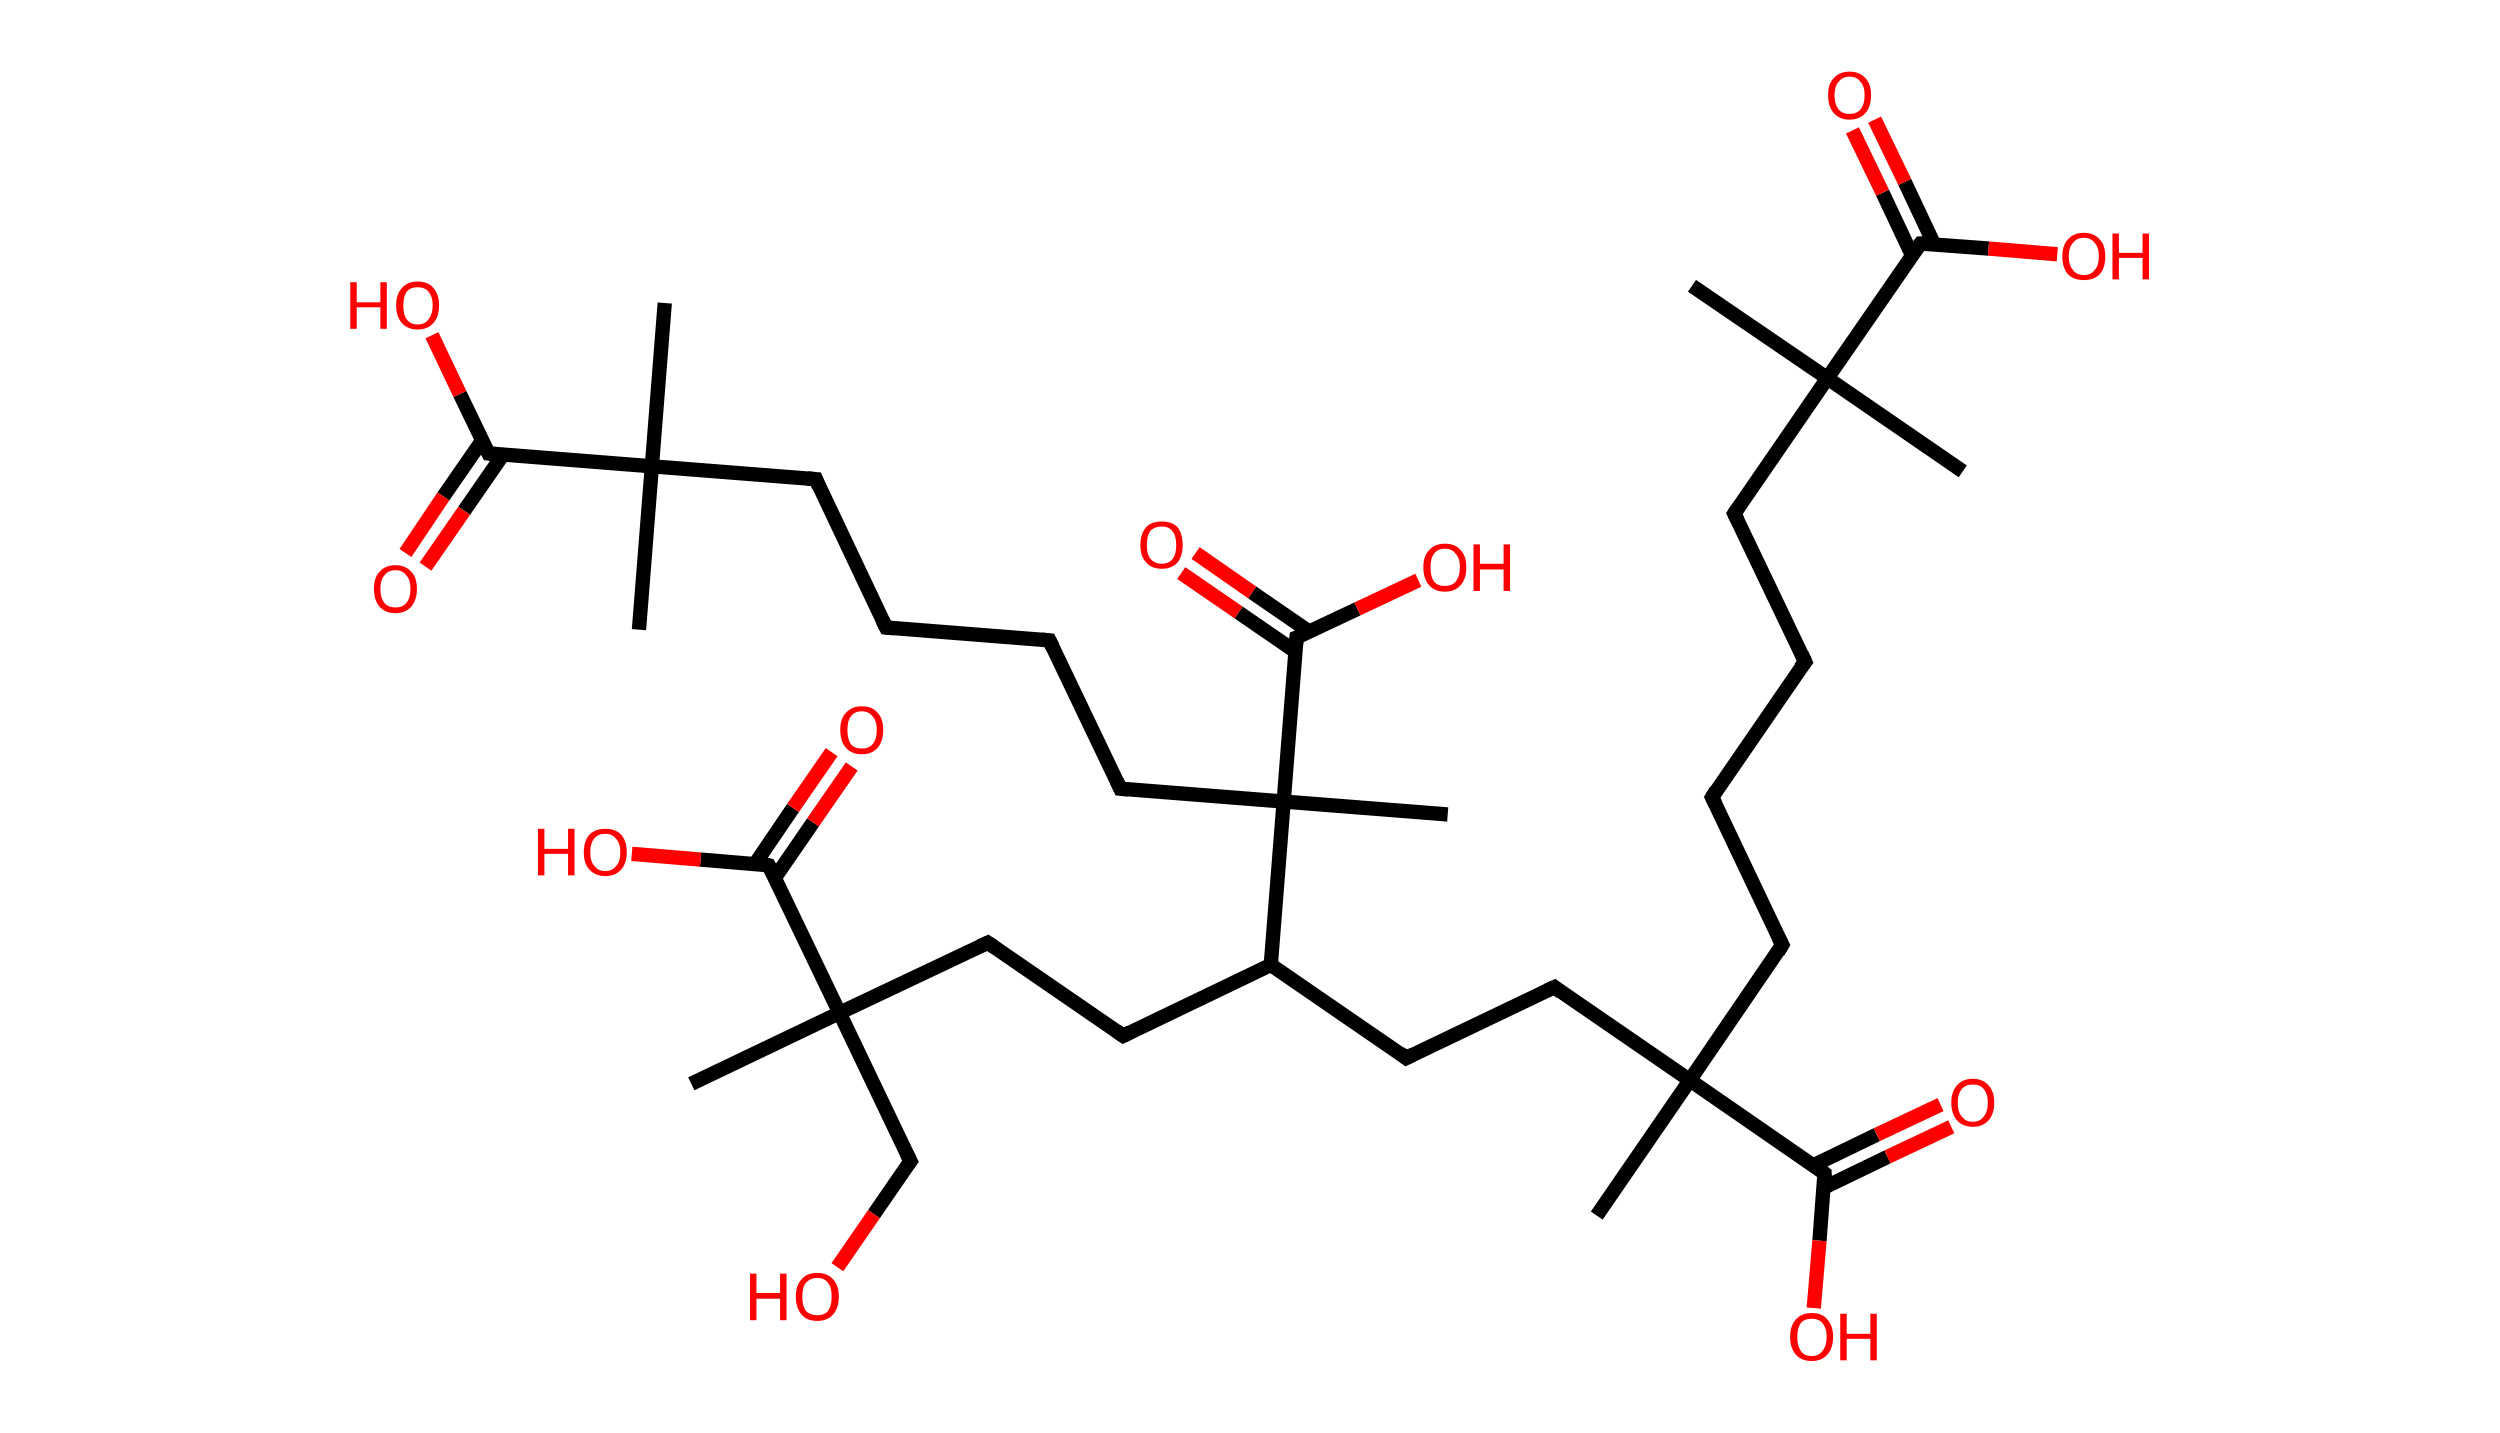 <?xml version='1.0' encoding='ASCII' standalone='yes'?>
<svg xmlns="http://www.w3.org/2000/svg" xmlns:rdkit="http://www.rdkit.org/xml" xmlns:xlink="http://www.w3.org/1999/xlink" version="1.1" baseProfile="full" xml:space="preserve" width="349px" height="200px" viewBox="0 0 349 200">
<!-- END OF HEADER -->
<rect style="opacity:1.0;fill:#FFFFFF;stroke:none" width="349.0" height="200.0" x="0.0" y="0.0"> </rect>
<path class="bond-0 atom-0 atom-1" d="M 236.2,39.9 L 255.1,52.8" style="fill:none;fill-rule:evenodd;stroke:#000000;stroke-width:2.0px;stroke-linecap:butt;stroke-linejoin:miter;stroke-opacity:1"/>
<path class="bond-1 atom-1 atom-2" d="M 255.1,52.8 L 274.0,65.8" style="fill:none;fill-rule:evenodd;stroke:#000000;stroke-width:2.0px;stroke-linecap:butt;stroke-linejoin:miter;stroke-opacity:1"/>
<path class="bond-2 atom-1 atom-3" d="M 255.1,52.8 L 242.1,71.7" style="fill:none;fill-rule:evenodd;stroke:#000000;stroke-width:2.0px;stroke-linecap:butt;stroke-linejoin:miter;stroke-opacity:1"/>
<path class="bond-3 atom-3 atom-4" d="M 242.1,71.7 L 252.0,92.4" style="fill:none;fill-rule:evenodd;stroke:#000000;stroke-width:2.0px;stroke-linecap:butt;stroke-linejoin:miter;stroke-opacity:1"/>
<path class="bond-4 atom-4 atom-5" d="M 252.0,92.4 L 239.0,111.3" style="fill:none;fill-rule:evenodd;stroke:#000000;stroke-width:2.0px;stroke-linecap:butt;stroke-linejoin:miter;stroke-opacity:1"/>
<path class="bond-5 atom-5 atom-6" d="M 239.0,111.3 L 248.8,131.9" style="fill:none;fill-rule:evenodd;stroke:#000000;stroke-width:2.0px;stroke-linecap:butt;stroke-linejoin:miter;stroke-opacity:1"/>
<path class="bond-6 atom-6 atom-7" d="M 248.8,131.9 L 235.9,150.8" style="fill:none;fill-rule:evenodd;stroke:#000000;stroke-width:2.0px;stroke-linecap:butt;stroke-linejoin:miter;stroke-opacity:1"/>
<path class="bond-7 atom-7 atom-8" d="M 235.9,150.8 L 222.9,169.7" style="fill:none;fill-rule:evenodd;stroke:#000000;stroke-width:2.0px;stroke-linecap:butt;stroke-linejoin:miter;stroke-opacity:1"/>
<path class="bond-8 atom-7 atom-9" d="M 235.9,150.8 L 217.0,137.8" style="fill:none;fill-rule:evenodd;stroke:#000000;stroke-width:2.0px;stroke-linecap:butt;stroke-linejoin:miter;stroke-opacity:1"/>
<path class="bond-9 atom-9 atom-10" d="M 217.0,137.8 L 196.3,147.7" style="fill:none;fill-rule:evenodd;stroke:#000000;stroke-width:2.0px;stroke-linecap:butt;stroke-linejoin:miter;stroke-opacity:1"/>
<path class="bond-10 atom-10 atom-11" d="M 196.3,147.7 L 177.4,134.7" style="fill:none;fill-rule:evenodd;stroke:#000000;stroke-width:2.0px;stroke-linecap:butt;stroke-linejoin:miter;stroke-opacity:1"/>
<path class="bond-11 atom-11 atom-12" d="M 177.4,134.7 L 156.8,144.6" style="fill:none;fill-rule:evenodd;stroke:#000000;stroke-width:2.0px;stroke-linecap:butt;stroke-linejoin:miter;stroke-opacity:1"/>
<path class="bond-12 atom-12 atom-13" d="M 156.8,144.6 L 137.9,131.6" style="fill:none;fill-rule:evenodd;stroke:#000000;stroke-width:2.0px;stroke-linecap:butt;stroke-linejoin:miter;stroke-opacity:1"/>
<path class="bond-13 atom-13 atom-14" d="M 137.9,131.6 L 117.2,141.4" style="fill:none;fill-rule:evenodd;stroke:#000000;stroke-width:2.0px;stroke-linecap:butt;stroke-linejoin:miter;stroke-opacity:1"/>
<path class="bond-14 atom-14 atom-15" d="M 117.2,141.4 L 96.5,151.3" style="fill:none;fill-rule:evenodd;stroke:#000000;stroke-width:2.0px;stroke-linecap:butt;stroke-linejoin:miter;stroke-opacity:1"/>
<path class="bond-15 atom-14 atom-16" d="M 117.2,141.4 L 127.1,162.1" style="fill:none;fill-rule:evenodd;stroke:#000000;stroke-width:2.0px;stroke-linecap:butt;stroke-linejoin:miter;stroke-opacity:1"/>
<path class="bond-16 atom-16 atom-17" d="M 127.1,162.1 L 122.0,169.5" style="fill:none;fill-rule:evenodd;stroke:#000000;stroke-width:2.0px;stroke-linecap:butt;stroke-linejoin:miter;stroke-opacity:1"/>
<path class="bond-16 atom-16 atom-17" d="M 122.0,169.5 L 116.9,176.9" style="fill:none;fill-rule:evenodd;stroke:#FF0000;stroke-width:2.0px;stroke-linecap:butt;stroke-linejoin:miter;stroke-opacity:1"/>
<path class="bond-17 atom-14 atom-18" d="M 117.2,141.4 L 107.3,120.8" style="fill:none;fill-rule:evenodd;stroke:#000000;stroke-width:2.0px;stroke-linecap:butt;stroke-linejoin:miter;stroke-opacity:1"/>
<path class="bond-18 atom-18 atom-19" d="M 108.2,122.5 L 113.5,114.8" style="fill:none;fill-rule:evenodd;stroke:#000000;stroke-width:2.0px;stroke-linecap:butt;stroke-linejoin:miter;stroke-opacity:1"/>
<path class="bond-18 atom-18 atom-19" d="M 113.5,114.8 L 118.9,107.0" style="fill:none;fill-rule:evenodd;stroke:#FF0000;stroke-width:2.0px;stroke-linecap:butt;stroke-linejoin:miter;stroke-opacity:1"/>
<path class="bond-18 atom-18 atom-19" d="M 105.4,120.6 L 110.7,112.8" style="fill:none;fill-rule:evenodd;stroke:#000000;stroke-width:2.0px;stroke-linecap:butt;stroke-linejoin:miter;stroke-opacity:1"/>
<path class="bond-18 atom-18 atom-19" d="M 110.7,112.8 L 116.1,105.0" style="fill:none;fill-rule:evenodd;stroke:#FF0000;stroke-width:2.0px;stroke-linecap:butt;stroke-linejoin:miter;stroke-opacity:1"/>
<path class="bond-19 atom-18 atom-20" d="M 107.3,120.8 L 97.8,120.0" style="fill:none;fill-rule:evenodd;stroke:#000000;stroke-width:2.0px;stroke-linecap:butt;stroke-linejoin:miter;stroke-opacity:1"/>
<path class="bond-19 atom-18 atom-20" d="M 97.8,120.0 L 88.2,119.2" style="fill:none;fill-rule:evenodd;stroke:#FF0000;stroke-width:2.0px;stroke-linecap:butt;stroke-linejoin:miter;stroke-opacity:1"/>
<path class="bond-20 atom-11 atom-21" d="M 177.4,134.7 L 179.2,111.9" style="fill:none;fill-rule:evenodd;stroke:#000000;stroke-width:2.0px;stroke-linecap:butt;stroke-linejoin:miter;stroke-opacity:1"/>
<path class="bond-21 atom-21 atom-22" d="M 179.2,111.9 L 202.1,113.7" style="fill:none;fill-rule:evenodd;stroke:#000000;stroke-width:2.0px;stroke-linecap:butt;stroke-linejoin:miter;stroke-opacity:1"/>
<path class="bond-22 atom-21 atom-23" d="M 179.2,111.9 L 156.4,110.1" style="fill:none;fill-rule:evenodd;stroke:#000000;stroke-width:2.0px;stroke-linecap:butt;stroke-linejoin:miter;stroke-opacity:1"/>
<path class="bond-23 atom-23 atom-24" d="M 156.4,110.1 L 146.5,89.4" style="fill:none;fill-rule:evenodd;stroke:#000000;stroke-width:2.0px;stroke-linecap:butt;stroke-linejoin:miter;stroke-opacity:1"/>
<path class="bond-24 atom-24 atom-25" d="M 146.5,89.4 L 123.7,87.6" style="fill:none;fill-rule:evenodd;stroke:#000000;stroke-width:2.0px;stroke-linecap:butt;stroke-linejoin:miter;stroke-opacity:1"/>
<path class="bond-25 atom-25 atom-26" d="M 123.7,87.6 L 113.9,66.9" style="fill:none;fill-rule:evenodd;stroke:#000000;stroke-width:2.0px;stroke-linecap:butt;stroke-linejoin:miter;stroke-opacity:1"/>
<path class="bond-26 atom-26 atom-27" d="M 113.9,66.9 L 91.0,65.1" style="fill:none;fill-rule:evenodd;stroke:#000000;stroke-width:2.0px;stroke-linecap:butt;stroke-linejoin:miter;stroke-opacity:1"/>
<path class="bond-27 atom-27 atom-28" d="M 91.0,65.1 L 89.2,87.9" style="fill:none;fill-rule:evenodd;stroke:#000000;stroke-width:2.0px;stroke-linecap:butt;stroke-linejoin:miter;stroke-opacity:1"/>
<path class="bond-28 atom-27 atom-29" d="M 91.0,65.1 L 92.8,42.3" style="fill:none;fill-rule:evenodd;stroke:#000000;stroke-width:2.0px;stroke-linecap:butt;stroke-linejoin:miter;stroke-opacity:1"/>
<path class="bond-29 atom-27 atom-30" d="M 91.0,65.1 L 68.2,63.3" style="fill:none;fill-rule:evenodd;stroke:#000000;stroke-width:2.0px;stroke-linecap:butt;stroke-linejoin:miter;stroke-opacity:1"/>
<path class="bond-30 atom-30 atom-31" d="M 67.3,61.5 L 61.9,69.3" style="fill:none;fill-rule:evenodd;stroke:#000000;stroke-width:2.0px;stroke-linecap:butt;stroke-linejoin:miter;stroke-opacity:1"/>
<path class="bond-30 atom-30 atom-31" d="M 61.9,69.3 L 56.6,77.2" style="fill:none;fill-rule:evenodd;stroke:#FF0000;stroke-width:2.0px;stroke-linecap:butt;stroke-linejoin:miter;stroke-opacity:1"/>
<path class="bond-30 atom-30 atom-31" d="M 70.2,63.5 L 64.8,71.3" style="fill:none;fill-rule:evenodd;stroke:#000000;stroke-width:2.0px;stroke-linecap:butt;stroke-linejoin:miter;stroke-opacity:1"/>
<path class="bond-30 atom-30 atom-31" d="M 64.8,71.3 L 59.4,79.1" style="fill:none;fill-rule:evenodd;stroke:#FF0000;stroke-width:2.0px;stroke-linecap:butt;stroke-linejoin:miter;stroke-opacity:1"/>
<path class="bond-31 atom-30 atom-32" d="M 68.2,63.3 L 64.2,55.0" style="fill:none;fill-rule:evenodd;stroke:#000000;stroke-width:2.0px;stroke-linecap:butt;stroke-linejoin:miter;stroke-opacity:1"/>
<path class="bond-31 atom-30 atom-32" d="M 64.2,55.0 L 60.3,46.8" style="fill:none;fill-rule:evenodd;stroke:#FF0000;stroke-width:2.0px;stroke-linecap:butt;stroke-linejoin:miter;stroke-opacity:1"/>
<path class="bond-32 atom-21 atom-33" d="M 179.2,111.9 L 181.0,89.0" style="fill:none;fill-rule:evenodd;stroke:#000000;stroke-width:2.0px;stroke-linecap:butt;stroke-linejoin:miter;stroke-opacity:1"/>
<path class="bond-33 atom-33 atom-34" d="M 182.8,88.2 L 174.8,82.7" style="fill:none;fill-rule:evenodd;stroke:#000000;stroke-width:2.0px;stroke-linecap:butt;stroke-linejoin:miter;stroke-opacity:1"/>
<path class="bond-33 atom-33 atom-34" d="M 174.8,82.7 L 166.9,77.2" style="fill:none;fill-rule:evenodd;stroke:#FF0000;stroke-width:2.0px;stroke-linecap:butt;stroke-linejoin:miter;stroke-opacity:1"/>
<path class="bond-33 atom-33 atom-34" d="M 180.9,91.0 L 172.9,85.5" style="fill:none;fill-rule:evenodd;stroke:#000000;stroke-width:2.0px;stroke-linecap:butt;stroke-linejoin:miter;stroke-opacity:1"/>
<path class="bond-33 atom-33 atom-34" d="M 172.9,85.5 L 164.9,80.0" style="fill:none;fill-rule:evenodd;stroke:#FF0000;stroke-width:2.0px;stroke-linecap:butt;stroke-linejoin:miter;stroke-opacity:1"/>
<path class="bond-34 atom-33 atom-35" d="M 181.0,89.0 L 189.5,85.0" style="fill:none;fill-rule:evenodd;stroke:#000000;stroke-width:2.0px;stroke-linecap:butt;stroke-linejoin:miter;stroke-opacity:1"/>
<path class="bond-34 atom-33 atom-35" d="M 189.5,85.0 L 198.0,81.0" style="fill:none;fill-rule:evenodd;stroke:#FF0000;stroke-width:2.0px;stroke-linecap:butt;stroke-linejoin:miter;stroke-opacity:1"/>
<path class="bond-35 atom-7 atom-36" d="M 235.9,150.8 L 254.7,163.8" style="fill:none;fill-rule:evenodd;stroke:#000000;stroke-width:2.0px;stroke-linecap:butt;stroke-linejoin:miter;stroke-opacity:1"/>
<path class="bond-36 atom-36 atom-37" d="M 254.6,165.8 L 263.5,161.5" style="fill:none;fill-rule:evenodd;stroke:#000000;stroke-width:2.0px;stroke-linecap:butt;stroke-linejoin:miter;stroke-opacity:1"/>
<path class="bond-36 atom-36 atom-37" d="M 263.5,161.5 L 272.4,157.3" style="fill:none;fill-rule:evenodd;stroke:#FF0000;stroke-width:2.0px;stroke-linecap:butt;stroke-linejoin:miter;stroke-opacity:1"/>
<path class="bond-36 atom-36 atom-37" d="M 253.1,162.7 L 262.0,158.4" style="fill:none;fill-rule:evenodd;stroke:#000000;stroke-width:2.0px;stroke-linecap:butt;stroke-linejoin:miter;stroke-opacity:1"/>
<path class="bond-36 atom-36 atom-37" d="M 262.0,158.4 L 270.9,154.2" style="fill:none;fill-rule:evenodd;stroke:#FF0000;stroke-width:2.0px;stroke-linecap:butt;stroke-linejoin:miter;stroke-opacity:1"/>
<path class="bond-37 atom-36 atom-38" d="M 254.7,163.8 L 254.0,173.2" style="fill:none;fill-rule:evenodd;stroke:#000000;stroke-width:2.0px;stroke-linecap:butt;stroke-linejoin:miter;stroke-opacity:1"/>
<path class="bond-37 atom-36 atom-38" d="M 254.0,173.2 L 253.2,182.6" style="fill:none;fill-rule:evenodd;stroke:#FF0000;stroke-width:2.0px;stroke-linecap:butt;stroke-linejoin:miter;stroke-opacity:1"/>
<path class="bond-38 atom-1 atom-39" d="M 255.1,52.8 L 268.1,34.0" style="fill:none;fill-rule:evenodd;stroke:#000000;stroke-width:2.0px;stroke-linecap:butt;stroke-linejoin:miter;stroke-opacity:1"/>
<path class="bond-39 atom-39 atom-40" d="M 270.0,34.1 L 265.9,25.4" style="fill:none;fill-rule:evenodd;stroke:#000000;stroke-width:2.0px;stroke-linecap:butt;stroke-linejoin:miter;stroke-opacity:1"/>
<path class="bond-39 atom-39 atom-40" d="M 265.9,25.4 L 261.7,16.7" style="fill:none;fill-rule:evenodd;stroke:#FF0000;stroke-width:2.0px;stroke-linecap:butt;stroke-linejoin:miter;stroke-opacity:1"/>
<path class="bond-39 atom-39 atom-40" d="M 266.9,35.6 L 262.8,26.9" style="fill:none;fill-rule:evenodd;stroke:#000000;stroke-width:2.0px;stroke-linecap:butt;stroke-linejoin:miter;stroke-opacity:1"/>
<path class="bond-39 atom-39 atom-40" d="M 262.8,26.9 L 258.6,18.2" style="fill:none;fill-rule:evenodd;stroke:#FF0000;stroke-width:2.0px;stroke-linecap:butt;stroke-linejoin:miter;stroke-opacity:1"/>
<path class="bond-40 atom-39 atom-41" d="M 268.1,34.0 L 277.6,34.7" style="fill:none;fill-rule:evenodd;stroke:#000000;stroke-width:2.0px;stroke-linecap:butt;stroke-linejoin:miter;stroke-opacity:1"/>
<path class="bond-40 atom-39 atom-41" d="M 277.6,34.7 L 287.2,35.5" style="fill:none;fill-rule:evenodd;stroke:#FF0000;stroke-width:2.0px;stroke-linecap:butt;stroke-linejoin:miter;stroke-opacity:1"/>
<path d="M 242.7,70.8 L 242.1,71.7 L 242.6,72.7" style="fill:none;stroke:#000000;stroke-width:2.0px;stroke-linecap:butt;stroke-linejoin:miter;stroke-opacity:1;"/>
<path d="M 251.5,91.3 L 252.0,92.4 L 251.3,93.3" style="fill:none;stroke:#000000;stroke-width:2.0px;stroke-linecap:butt;stroke-linejoin:miter;stroke-opacity:1;"/>
<path d="M 239.6,110.3 L 239.0,111.3 L 239.5,112.3" style="fill:none;stroke:#000000;stroke-width:2.0px;stroke-linecap:butt;stroke-linejoin:miter;stroke-opacity:1;"/>
<path d="M 248.3,130.9 L 248.8,131.9 L 248.2,132.9" style="fill:none;stroke:#000000;stroke-width:2.0px;stroke-linecap:butt;stroke-linejoin:miter;stroke-opacity:1;"/>
<path d="M 217.9,138.5 L 217.0,137.8 L 215.9,138.3" style="fill:none;stroke:#000000;stroke-width:2.0px;stroke-linecap:butt;stroke-linejoin:miter;stroke-opacity:1;"/>
<path d="M 197.3,147.2 L 196.3,147.7 L 195.4,147.0" style="fill:none;stroke:#000000;stroke-width:2.0px;stroke-linecap:butt;stroke-linejoin:miter;stroke-opacity:1;"/>
<path d="M 157.8,144.1 L 156.8,144.6 L 155.8,143.9" style="fill:none;stroke:#000000;stroke-width:2.0px;stroke-linecap:butt;stroke-linejoin:miter;stroke-opacity:1;"/>
<path d="M 138.8,132.2 L 137.9,131.6 L 136.8,132.1" style="fill:none;stroke:#000000;stroke-width:2.0px;stroke-linecap:butt;stroke-linejoin:miter;stroke-opacity:1;"/>
<path d="M 126.6,161.1 L 127.1,162.1 L 126.8,162.5" style="fill:none;stroke:#000000;stroke-width:2.0px;stroke-linecap:butt;stroke-linejoin:miter;stroke-opacity:1;"/>
<path d="M 107.8,121.8 L 107.3,120.8 L 106.9,120.7" style="fill:none;stroke:#000000;stroke-width:2.0px;stroke-linecap:butt;stroke-linejoin:miter;stroke-opacity:1;"/>
<path d="M 157.5,110.2 L 156.4,110.1 L 155.9,109.0" style="fill:none;stroke:#000000;stroke-width:2.0px;stroke-linecap:butt;stroke-linejoin:miter;stroke-opacity:1;"/>
<path d="M 147.0,90.4 L 146.5,89.4 L 145.4,89.3" style="fill:none;stroke:#000000;stroke-width:2.0px;stroke-linecap:butt;stroke-linejoin:miter;stroke-opacity:1;"/>
<path d="M 124.8,87.7 L 123.7,87.6 L 123.2,86.6" style="fill:none;stroke:#000000;stroke-width:2.0px;stroke-linecap:butt;stroke-linejoin:miter;stroke-opacity:1;"/>
<path d="M 114.3,67.9 L 113.9,66.9 L 112.7,66.8" style="fill:none;stroke:#000000;stroke-width:2.0px;stroke-linecap:butt;stroke-linejoin:miter;stroke-opacity:1;"/>
<path d="M 69.3,63.4 L 68.2,63.3 L 68.0,62.9" style="fill:none;stroke:#000000;stroke-width:2.0px;stroke-linecap:butt;stroke-linejoin:miter;stroke-opacity:1;"/>
<path d="M 180.9,90.2 L 181.0,89.0 L 181.5,88.8" style="fill:none;stroke:#000000;stroke-width:2.0px;stroke-linecap:butt;stroke-linejoin:miter;stroke-opacity:1;"/>
<path d="M 253.8,163.1 L 254.7,163.8 L 254.7,164.3" style="fill:none;stroke:#000000;stroke-width:2.0px;stroke-linecap:butt;stroke-linejoin:miter;stroke-opacity:1;"/>
<path d="M 267.4,34.9 L 268.1,34.0 L 268.5,34.0" style="fill:none;stroke:#000000;stroke-width:2.0px;stroke-linecap:butt;stroke-linejoin:miter;stroke-opacity:1;"/>
<path class="atom-17" d="M 104.7 177.8 L 105.6 177.8 L 105.6 180.5 L 108.9 180.5 L 108.9 177.8 L 109.8 177.8 L 109.8 184.3 L 108.9 184.3 L 108.9 181.3 L 105.6 181.3 L 105.6 184.3 L 104.7 184.3 L 104.7 177.8 " fill="#FF0000"/>
<path class="atom-17" d="M 111.1 181.0 Q 111.1 179.4, 111.9 178.6 Q 112.6 177.7, 114.1 177.7 Q 115.5 177.7, 116.3 178.6 Q 117.1 179.4, 117.1 181.0 Q 117.1 182.6, 116.3 183.5 Q 115.5 184.4, 114.1 184.4 Q 112.6 184.4, 111.9 183.5 Q 111.1 182.6, 111.1 181.0 M 114.1 183.6 Q 115.1 183.6, 115.6 183.0 Q 116.1 182.3, 116.1 181.0 Q 116.1 179.7, 115.6 179.1 Q 115.1 178.4, 114.1 178.4 Q 113.1 178.4, 112.5 179.1 Q 112.0 179.7, 112.0 181.0 Q 112.0 182.3, 112.5 183.0 Q 113.1 183.6, 114.1 183.6 " fill="#FF0000"/>
<path class="atom-19" d="M 117.3 101.9 Q 117.3 100.3, 118.1 99.5 Q 118.9 98.6, 120.3 98.6 Q 121.8 98.6, 122.5 99.5 Q 123.3 100.3, 123.3 101.9 Q 123.3 103.5, 122.5 104.4 Q 121.7 105.3, 120.3 105.3 Q 118.9 105.3, 118.1 104.4 Q 117.3 103.5, 117.3 101.9 M 120.3 104.5 Q 121.3 104.5, 121.8 103.9 Q 122.4 103.2, 122.4 101.9 Q 122.4 100.6, 121.8 100.0 Q 121.3 99.3, 120.3 99.3 Q 119.3 99.3, 118.8 100.0 Q 118.3 100.6, 118.3 101.9 Q 118.3 103.2, 118.8 103.9 Q 119.3 104.5, 120.3 104.5 " fill="#FF0000"/>
<path class="atom-20" d="M 75.1 115.7 L 76.0 115.7 L 76.0 118.5 L 79.3 118.5 L 79.3 115.7 L 80.2 115.7 L 80.2 122.2 L 79.3 122.2 L 79.3 119.2 L 76.0 119.2 L 76.0 122.2 L 75.1 122.2 L 75.1 115.7 " fill="#FF0000"/>
<path class="atom-20" d="M 81.5 119.0 Q 81.5 117.4, 82.3 116.5 Q 83.1 115.7, 84.5 115.7 Q 85.9 115.7, 86.7 116.5 Q 87.5 117.4, 87.5 119.0 Q 87.5 120.5, 86.7 121.4 Q 85.9 122.3, 84.5 122.3 Q 83.1 122.3, 82.3 121.4 Q 81.5 120.6, 81.5 119.0 M 84.5 121.6 Q 85.5 121.6, 86.0 120.9 Q 86.6 120.3, 86.6 119.0 Q 86.6 117.7, 86.0 117.1 Q 85.5 116.4, 84.5 116.4 Q 83.5 116.4, 83.0 117.0 Q 82.4 117.7, 82.4 119.0 Q 82.4 120.3, 83.0 120.9 Q 83.5 121.6, 84.5 121.6 " fill="#FF0000"/>
<path class="atom-31" d="M 52.2 82.2 Q 52.2 80.6, 53.0 79.8 Q 53.8 78.9, 55.2 78.9 Q 56.6 78.9, 57.4 79.8 Q 58.2 80.6, 58.2 82.2 Q 58.2 83.8, 57.4 84.7 Q 56.6 85.6, 55.2 85.6 Q 53.8 85.6, 53.0 84.7 Q 52.2 83.8, 52.2 82.2 M 55.2 84.8 Q 56.2 84.8, 56.7 84.2 Q 57.3 83.5, 57.3 82.2 Q 57.3 80.9, 56.7 80.3 Q 56.2 79.6, 55.2 79.6 Q 54.2 79.6, 53.7 80.3 Q 53.1 80.9, 53.1 82.2 Q 53.1 83.5, 53.7 84.2 Q 54.2 84.8, 55.2 84.8 " fill="#FF0000"/>
<path class="atom-32" d="M 48.9 39.4 L 49.8 39.4 L 49.8 42.2 L 53.1 42.2 L 53.1 39.4 L 54.0 39.4 L 54.0 45.9 L 53.1 45.9 L 53.1 42.9 L 49.8 42.9 L 49.8 45.9 L 48.9 45.9 L 48.9 39.4 " fill="#FF0000"/>
<path class="atom-32" d="M 55.3 42.6 Q 55.3 41.1, 56.1 40.2 Q 56.9 39.3, 58.3 39.3 Q 59.8 39.3, 60.5 40.2 Q 61.3 41.1, 61.3 42.6 Q 61.3 44.2, 60.5 45.1 Q 59.7 46.0, 58.3 46.0 Q 56.9 46.0, 56.1 45.1 Q 55.3 44.2, 55.3 42.6 M 58.3 45.3 Q 59.3 45.3, 59.8 44.6 Q 60.4 43.9, 60.4 42.6 Q 60.4 41.4, 59.8 40.7 Q 59.3 40.1, 58.3 40.1 Q 57.3 40.1, 56.8 40.7 Q 56.3 41.4, 56.3 42.6 Q 56.3 44.0, 56.8 44.6 Q 57.3 45.3, 58.3 45.3 " fill="#FF0000"/>
<path class="atom-34" d="M 159.2 76.1 Q 159.2 74.5, 160.0 73.6 Q 160.7 72.8, 162.2 72.8 Q 163.6 72.8, 164.4 73.6 Q 165.1 74.5, 165.1 76.1 Q 165.1 77.6, 164.4 78.5 Q 163.6 79.4, 162.2 79.4 Q 160.7 79.4, 160.0 78.5 Q 159.2 77.7, 159.2 76.1 M 162.2 78.7 Q 163.2 78.7, 163.7 78.0 Q 164.2 77.4, 164.2 76.1 Q 164.2 74.8, 163.7 74.2 Q 163.2 73.5, 162.2 73.5 Q 161.2 73.5, 160.6 74.1 Q 160.1 74.8, 160.1 76.1 Q 160.1 77.4, 160.6 78.0 Q 161.2 78.7, 162.2 78.7 " fill="#FF0000"/>
<path class="atom-35" d="M 198.7 79.2 Q 198.7 77.6, 199.5 76.8 Q 200.3 75.9, 201.7 75.9 Q 203.2 75.9, 203.9 76.8 Q 204.7 77.6, 204.7 79.2 Q 204.7 80.8, 203.9 81.7 Q 203.1 82.6, 201.7 82.6 Q 200.3 82.6, 199.5 81.7 Q 198.7 80.8, 198.7 79.2 M 201.7 81.8 Q 202.7 81.8, 203.2 81.2 Q 203.8 80.5, 203.8 79.2 Q 203.8 77.9, 203.2 77.3 Q 202.7 76.6, 201.7 76.6 Q 200.7 76.6, 200.2 77.3 Q 199.7 77.9, 199.7 79.2 Q 199.7 80.5, 200.2 81.2 Q 200.7 81.8, 201.7 81.8 " fill="#FF0000"/>
<path class="atom-35" d="M 205.7 76.0 L 206.6 76.0 L 206.6 78.7 L 209.9 78.7 L 209.9 76.0 L 210.8 76.0 L 210.8 82.5 L 209.9 82.5 L 209.9 79.5 L 206.6 79.5 L 206.6 82.5 L 205.7 82.5 L 205.7 76.0 " fill="#FF0000"/>
<path class="atom-37" d="M 272.4 153.9 Q 272.4 152.4, 273.2 151.5 Q 274.0 150.6, 275.4 150.6 Q 276.8 150.6, 277.6 151.5 Q 278.4 152.4, 278.4 153.9 Q 278.4 155.5, 277.6 156.4 Q 276.8 157.3, 275.4 157.3 Q 274.0 157.3, 273.2 156.4 Q 272.4 155.5, 272.4 153.9 M 275.4 156.6 Q 276.4 156.6, 276.9 155.9 Q 277.5 155.2, 277.5 153.9 Q 277.5 152.7, 276.9 152.0 Q 276.4 151.4, 275.4 151.4 Q 274.4 151.4, 273.9 152.0 Q 273.3 152.7, 273.3 153.9 Q 273.3 155.3, 273.9 155.9 Q 274.4 156.6, 275.4 156.6 " fill="#FF0000"/>
<path class="atom-38" d="M 249.9 186.6 Q 249.9 185.1, 250.7 184.2 Q 251.5 183.3, 252.9 183.3 Q 254.4 183.3, 255.1 184.2 Q 255.9 185.1, 255.9 186.6 Q 255.9 188.2, 255.1 189.1 Q 254.3 190.0, 252.9 190.0 Q 251.5 190.0, 250.7 189.1 Q 249.9 188.2, 249.9 186.6 M 252.9 189.3 Q 253.9 189.3, 254.4 188.6 Q 255.0 187.9, 255.0 186.6 Q 255.0 185.4, 254.4 184.7 Q 253.9 184.1, 252.9 184.1 Q 251.9 184.1, 251.4 184.7 Q 250.9 185.4, 250.9 186.6 Q 250.9 187.9, 251.4 188.6 Q 251.9 189.3, 252.9 189.3 " fill="#FF0000"/>
<path class="atom-38" d="M 256.9 183.4 L 257.8 183.4 L 257.8 186.2 L 261.1 186.2 L 261.1 183.4 L 262.0 183.4 L 262.0 189.9 L 261.1 189.9 L 261.1 186.9 L 257.8 186.9 L 257.8 189.9 L 256.9 189.9 L 256.9 183.4 " fill="#FF0000"/>
<path class="atom-40" d="M 255.2 13.3 Q 255.2 11.7, 256.0 10.9 Q 256.8 10.0, 258.2 10.0 Q 259.6 10.0, 260.4 10.9 Q 261.2 11.7, 261.2 13.3 Q 261.2 14.9, 260.4 15.8 Q 259.6 16.7, 258.2 16.7 Q 256.8 16.7, 256.0 15.8 Q 255.2 14.9, 255.2 13.3 M 258.2 15.9 Q 259.2 15.9, 259.7 15.3 Q 260.3 14.6, 260.3 13.3 Q 260.3 12.0, 259.7 11.4 Q 259.2 10.7, 258.2 10.7 Q 257.2 10.7, 256.7 11.4 Q 256.1 12.0, 256.1 13.3 Q 256.1 14.6, 256.7 15.3 Q 257.2 15.9, 258.2 15.9 " fill="#FF0000"/>
<path class="atom-41" d="M 287.9 35.8 Q 287.9 34.2, 288.7 33.4 Q 289.5 32.5, 290.9 32.5 Q 292.3 32.5, 293.1 33.4 Q 293.9 34.2, 293.9 35.8 Q 293.9 37.4, 293.1 38.3 Q 292.3 39.1, 290.9 39.1 Q 289.5 39.1, 288.7 38.3 Q 287.9 37.4, 287.9 35.8 M 290.9 38.4 Q 291.9 38.4, 292.4 37.7 Q 293.0 37.1, 293.0 35.8 Q 293.0 34.5, 292.4 33.9 Q 291.9 33.2, 290.9 33.2 Q 289.9 33.2, 289.4 33.9 Q 288.8 34.5, 288.8 35.8 Q 288.8 37.1, 289.4 37.7 Q 289.9 38.4, 290.9 38.4 " fill="#FF0000"/>
<path class="atom-41" d="M 294.9 32.6 L 295.8 32.6 L 295.8 35.3 L 299.1 35.3 L 299.1 32.6 L 300.0 32.6 L 300.0 39.0 L 299.1 39.0 L 299.1 36.0 L 295.8 36.0 L 295.8 39.0 L 294.9 39.0 L 294.9 32.6 " fill="#FF0000"/>
</svg>
